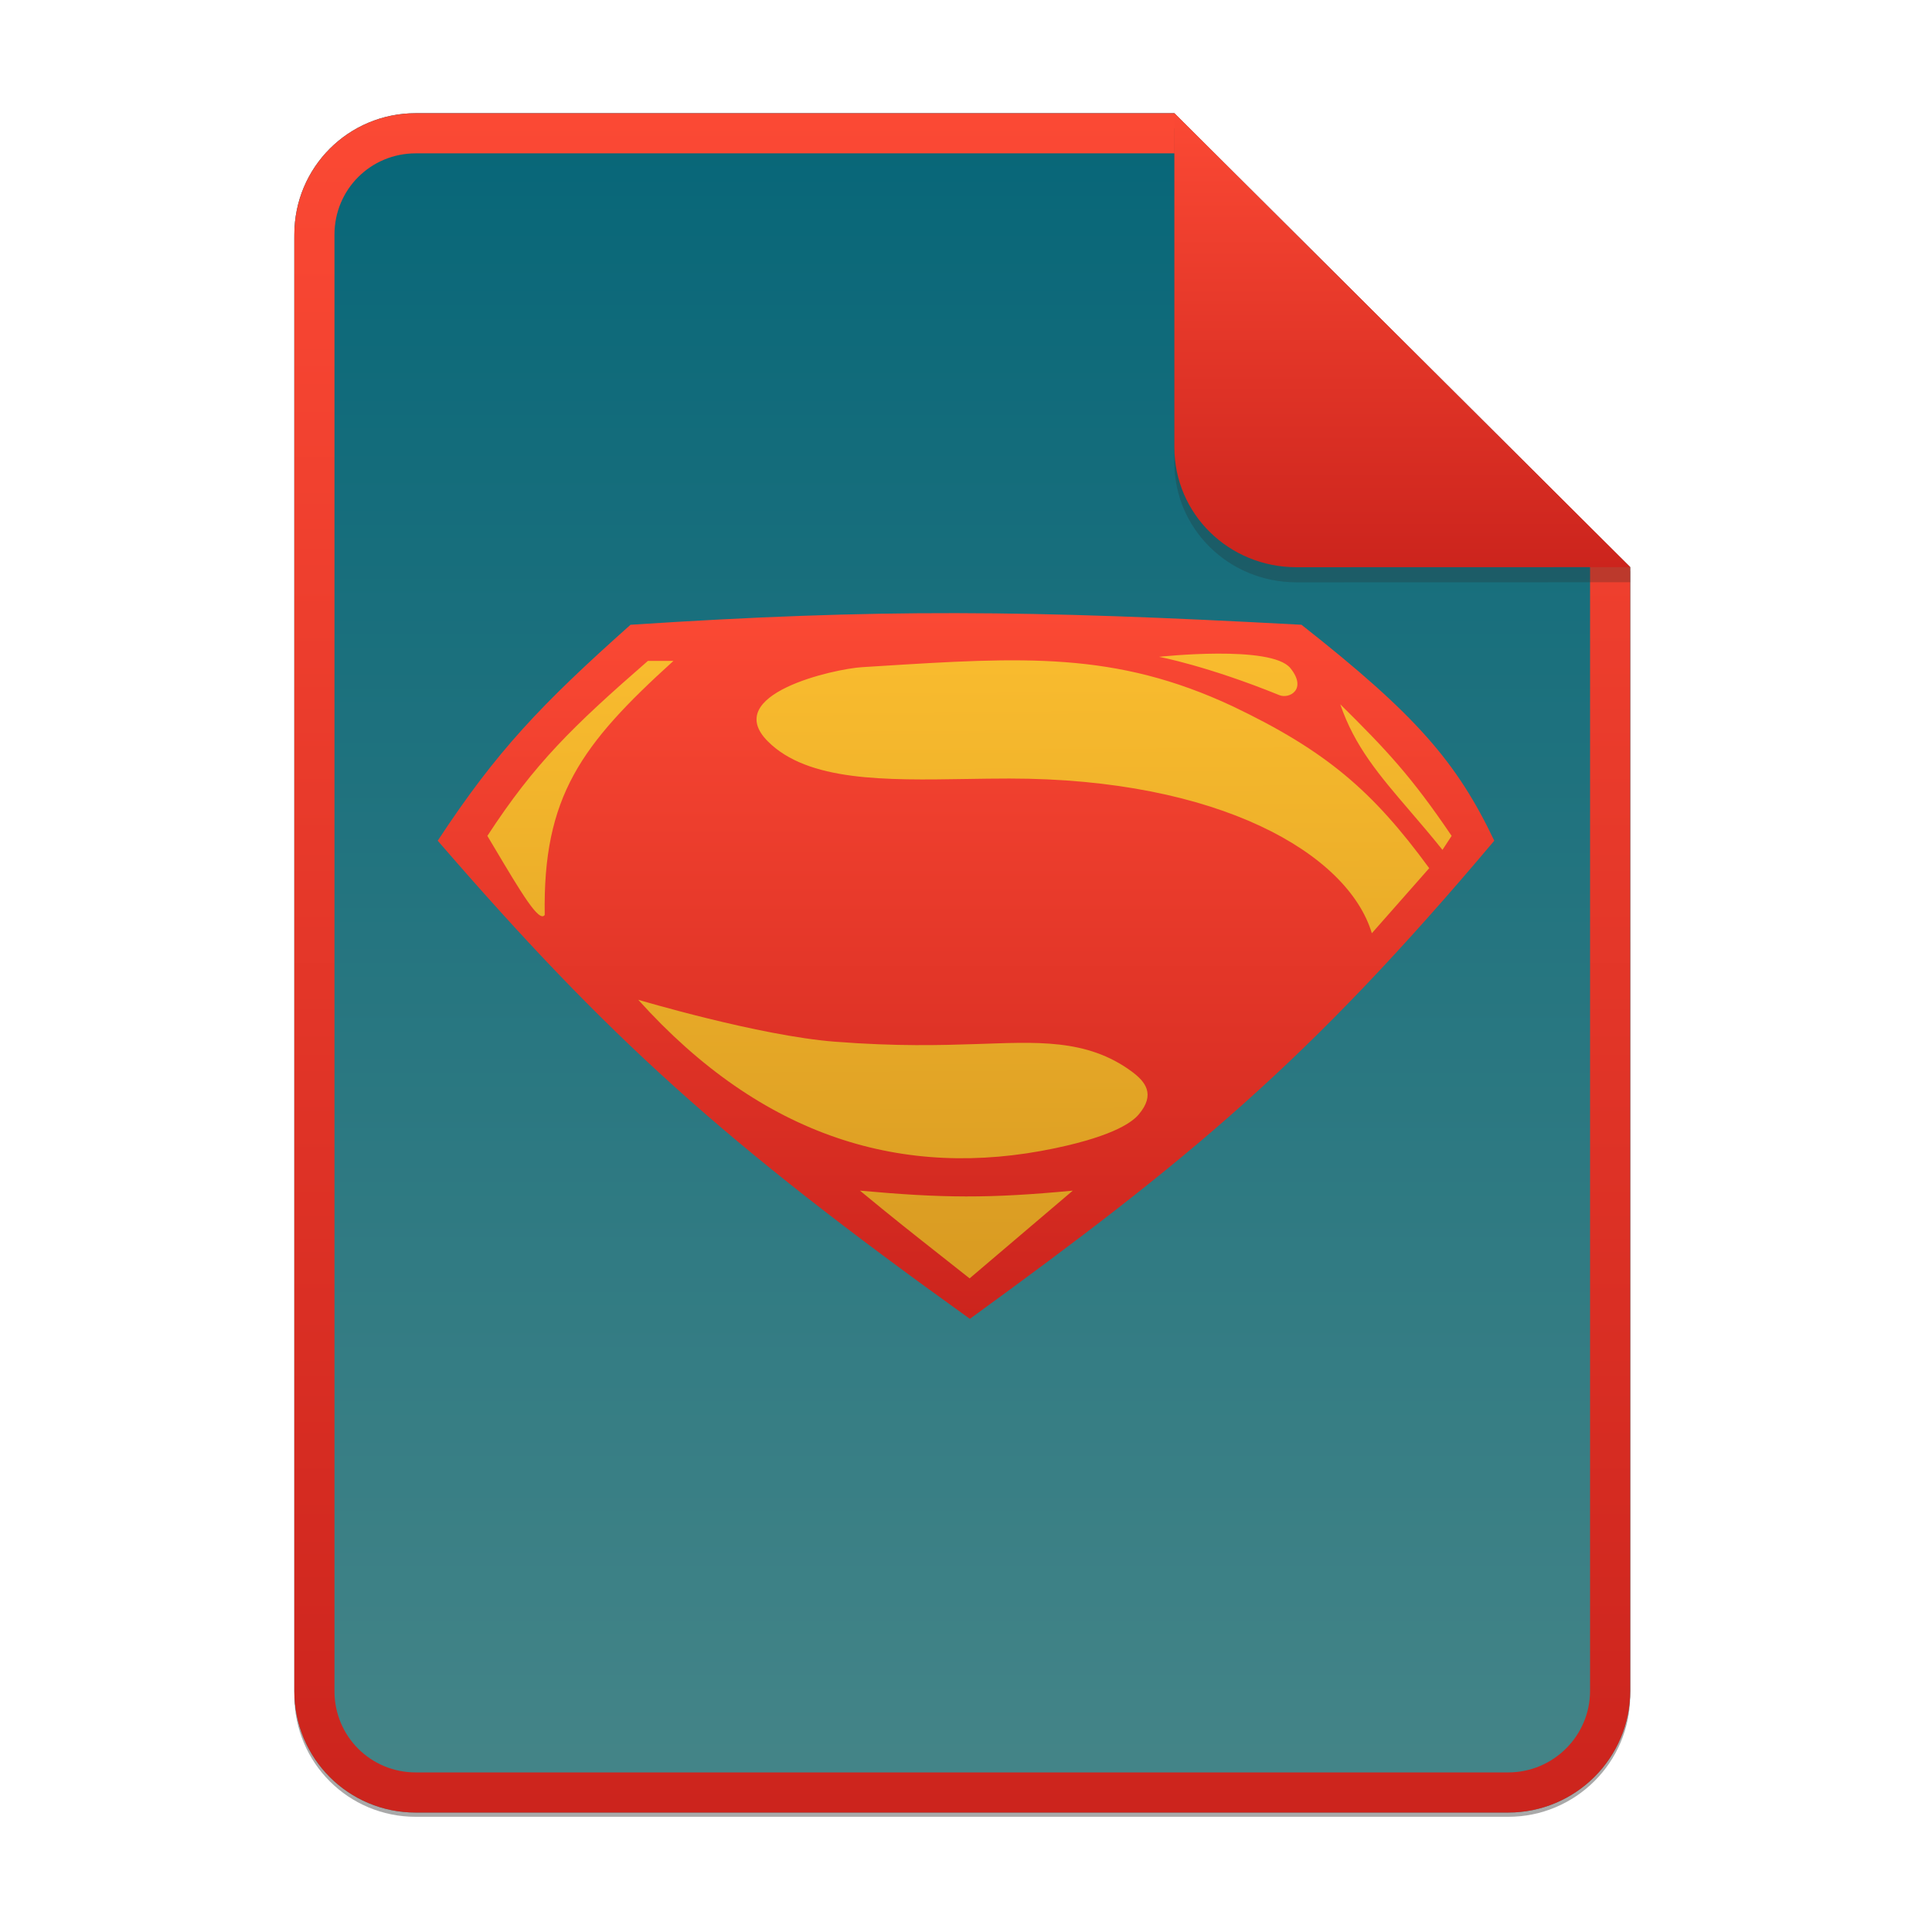 <svg width="256" height="256" viewBox="0 0 256 256" fill="none" xmlns="http://www.w3.org/2000/svg">
<g opacity="0.4" filter="url(#filter0_f)">
<path d="M55.084 15.564H155.608L216.009 75.713L216.011 224.609C216.011 233.52 208.749 240.737 199.838 240.737H55.084C46.173 240.737 39 233.564 39 224.654V31.647C39 22.737 46.173 15.564 55.084 15.564H55.084Z" fill="#282828"/>
</g>
<path d="M55.084 15H155.608L216.009 75.149L216.011 224.045C216.011 232.956 208.749 240.174 199.838 240.174H55.084C46.173 240.174 39 233 39 224.09V31.084C39 22.173 46.173 15 55.084 15H55.084Z" fill="url(#paint0_linear)"/>
<path fill-rule="evenodd" clip-rule="evenodd" d="M155.608 20.319H55.084C49.111 20.319 44.319 25.111 44.319 31.084V224.09C44.319 230.063 49.111 234.855 55.084 234.855H199.838C205.83 234.855 210.692 229.999 210.692 224.046V75.149L155.608 20.319ZM155.608 15H55.084C46.173 15 39 22.173 39 31.084V224.09C39 233 46.173 240.174 55.084 240.174H199.838C208.749 240.174 216.011 232.956 216.011 224.045L216.009 75.149L155.608 15Z" fill="url(#paint1_linear)"/>
<path d="M128.25 172.25C99.176 151.068 84.314 137.891 61 111.5C68.425 100.714 73.587 95.01 84 85.25C116.343 82.236 135.24 82.264 170.25 85.25C184.716 97.188 189.464 102.7 195 111.5C173.63 136.84 158.799 150.067 128.25 172.25Z" fill="url(#paint2_linear)"/>
<path fill-rule="evenodd" clip-rule="evenodd" d="M58 111.398C65.801 99.521 71.691 93.352 83.547 82.785C116.479 80.638 136.101 80.826 172.453 82.785C187.665 94.748 193.032 100.979 198 111.398C173.221 140.82 157.496 153.679 128.511 174.755C95.869 151.35 80.524 137.453 58 111.398ZM181.777 123.66C178.584 113.058 161.467 103.159 133.748 103.159C131.837 103.159 129.916 103.189 128.009 103.22C117.303 103.391 107.063 103.554 101.75 98.241C95.491 91.982 110.52 88.635 114.204 88.405C114.84 88.365 115.469 88.326 116.093 88.287C135.6 87.062 147.756 86.299 163.319 93.578C175.744 99.505 181.901 104.817 189.378 115.038L181.777 123.66ZM170.984 88.533C168.461 85.403 153.579 87.032 153.579 87.032C153.579 87.032 159.934 88.213 169.515 92.109C170.846 92.651 173.243 91.336 170.984 88.533ZM191.134 112.611L192.348 110.759C186.988 102.832 183.65 99.315 177.594 93.323C179.485 98.899 182.774 102.736 186.831 107.467C188.188 109.049 189.63 110.731 191.134 112.611ZM85.847 87.575C75.882 96.255 70.855 101.137 64.579 110.759C64.86 111.231 65.134 111.693 65.402 112.142L65.403 112.145C69.12 118.392 71.442 122.294 72.179 121.234C71.917 105.543 76.995 98.668 89.232 87.575H85.847ZM150.881 147.675C153.164 144.993 151.732 143.293 149.971 141.991C143.967 137.552 137.178 138.095 129.353 138.343C124.696 138.491 118.92 138.674 110.628 138.031C100.593 137.252 84.569 132.474 84.569 132.474C101.016 150.741 119.729 156.361 139.783 152.149C147.955 150.432 150.158 148.524 150.881 147.675ZM113.949 157.766C124.878 158.76 131.047 158.82 142.147 157.766L128.479 169.39C127.015 168.23 125.725 167.213 124.515 166.26L124.501 166.249C121.061 163.538 118.263 161.334 113.949 157.766Z" fill="url(#paint3_linear)"/>
<path opacity="0.25" d="M155.608 17V61.231C155.608 70.141 162.867 77.16 171.777 77.16L216.009 77.149V75.149L155.608 17Z" fill="#282828"/>
<path d="M155.608 15V59.231C155.608 68.141 162.867 75.16 171.777 75.16L216.009 75.149L155.608 15Z" fill="url(#paint4_linear)"/>
<defs>
<filter id="filter0_f" x="23.878" y="0.441" width="207.255" height="255.418" filterUnits="userSpaceOnUse" color-interpolation-filters="sRGB">
<feFlood flood-opacity="0" result="BackgroundImageFix"/>
<feBlend mode="normal" in="SourceGraphic" in2="BackgroundImageFix" result="shape"/>
<feGaussianBlur stdDeviation="7.561" result="effect1_foregroundBlur"/>
</filter>
<linearGradient id="paint0_linear" x1="39" y1="15" x2="39" y2="240.174" gradientUnits="userSpaceOnUse">
<stop offset="1e-07" stop-color="#076678"/>
<stop offset="1" stop-color="#458588"/>
</linearGradient>
<linearGradient id="paint1_linear" x1="39" y1="15" x2="39" y2="240.174" gradientUnits="userSpaceOnUse">
<stop offset="1e-07" stop-color="#fb4934"/>
<stop offset="1" stop-color="#cc241d"/>
</linearGradient>
<linearGradient id="paint2_linear" x1="137.38" y1="83" x2="137.974" y2="173.147" gradientUnits="userSpaceOnUse">
<stop stop-color="#fabd2f"/>
<stop offset="1" stop-color="#d79921"/>
</linearGradient>
<linearGradient id="paint3_linear" x1="58" y1="81.245" x2="58" y2="174.755" gradientUnits="userSpaceOnUse">
<stop offset="1e-07" stop-color="#fb4934"/>
<stop offset="1" stop-color="#cc241d"/>
</linearGradient>
<linearGradient id="paint4_linear" x1="155.608" y1="15" x2="155.608" y2="75.16" gradientUnits="userSpaceOnUse">
<stop offset="1e-07" stop-color="#fb4934"/>
<stop offset="1" stop-color="#cc241d"/>
</linearGradient>
</defs>
</svg>
